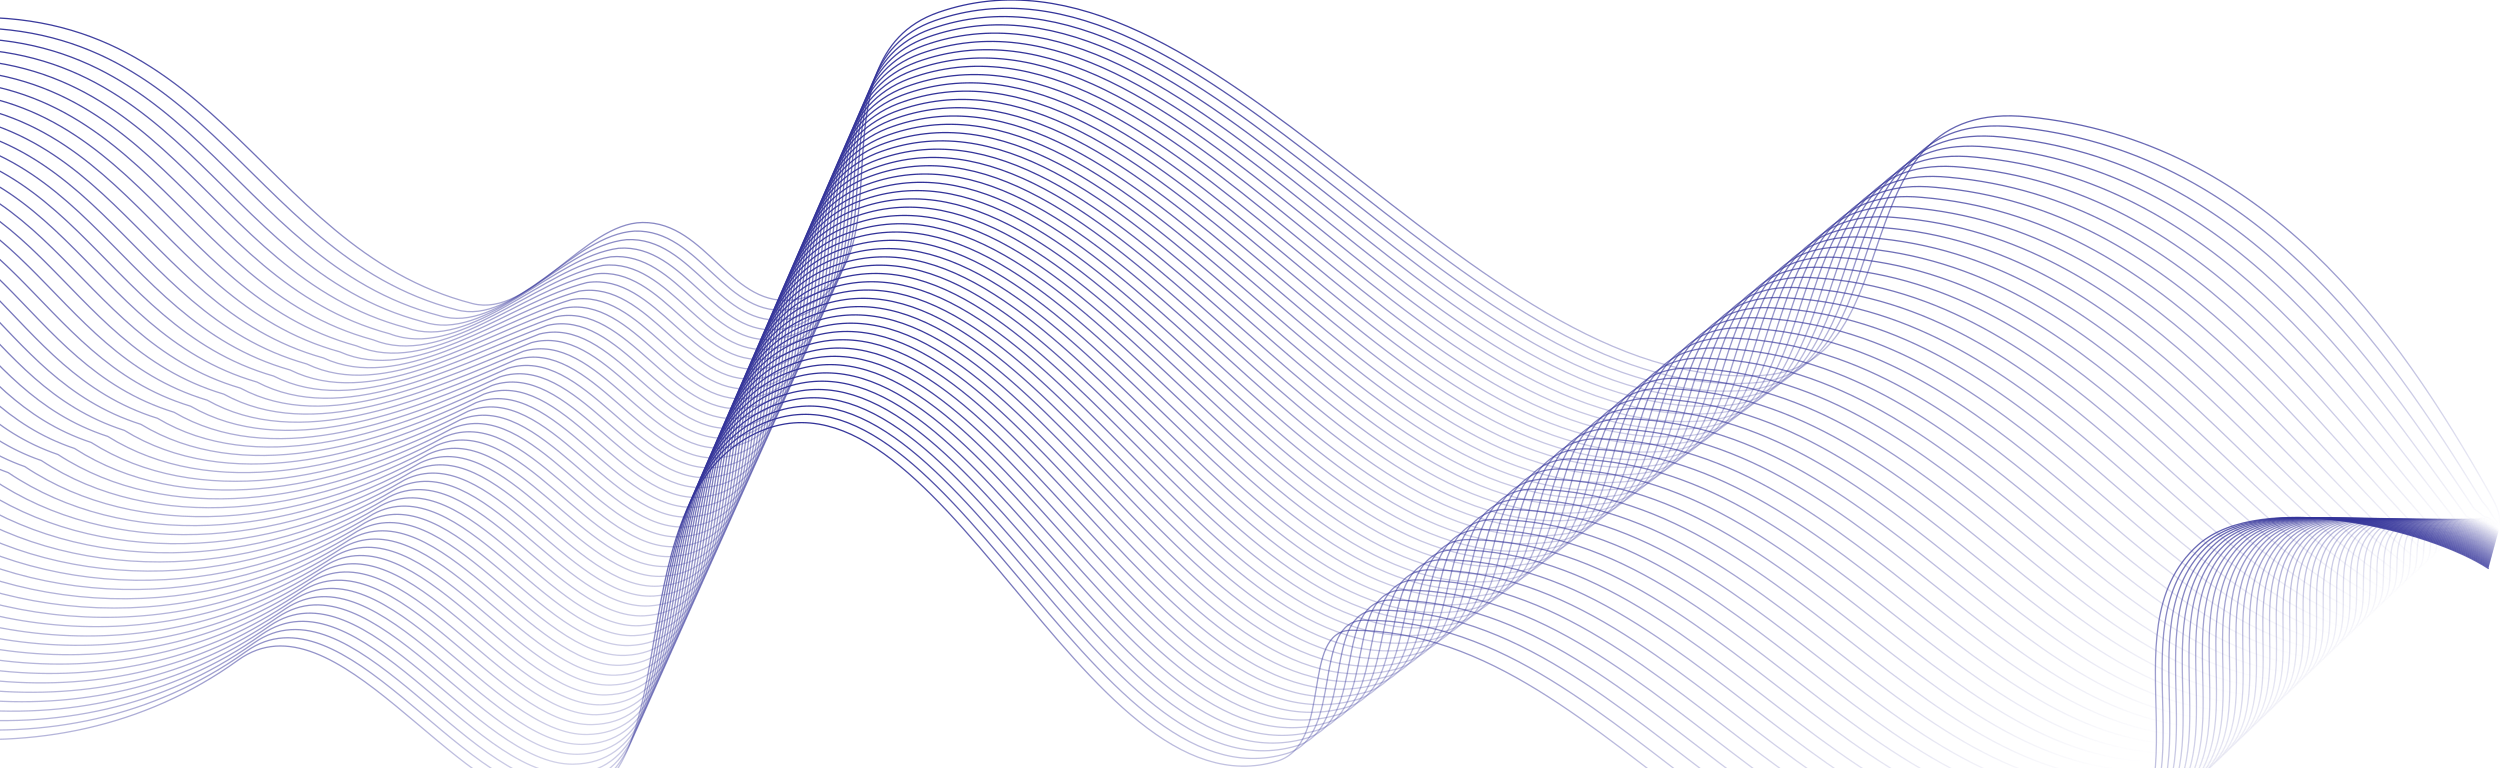 <svg width="1920" height="590" viewBox="0 0 1920 590" fill="none" xmlns="http://www.w3.org/2000/svg">
<path d="M1920 403.718C1918.45 398.81 1922.69 397.593 1912.27 379.178C1840.29 252.007 1739.42 108.207 1557.92 89.772C1408.77 74.623 1472.45 281.072 1353.19 288.321C1126.48 302.1 928.81 -62.705 720.801 9.461C617.823 45.187 703.352 213.841 611.828 229.912C561.567 238.738 543.262 170.272 493.38 170.895C448.801 171.452 406.635 244.367 362.961 233.157C193.479 189.657 166.802 -15.163 -62.83 16.762C-224.079 39.179 -218.06 236.706 -322.046 316.105" stroke="url(#paint0_linear)" stroke-linecap="round" stroke-linejoin="round"/>
<path d="M1911.02 436.573C1865.85 406.816 1736.65 375.643 1688.34 418.32C1612.99 484.876 1705.81 623.545 1603.31 673.046C1359.22 790.915 1249.16 484.029 1037.99 484.029C998.319 484.029 1024.05 571.216 981.263 584.419C831.569 630.612 718.9 259.527 576.668 334.662C469.119 391.475 533.564 617.417 425.303 617.274C349.645 617.173 257.592 453.179 182.919 506.947C37.898 611.369 -158.839 570.417 -286.636 469.63C-319.552 443.671 -302.396 435.072 -313.069 415.683C-323.741 396.295 -334.614 381.287 -340 372.688" stroke="url(#paint1_linear)" stroke-linecap="round" stroke-linejoin="round"/>
<path d="M1919.83 404.362C1918.18 401.373 1916.31 399.26 1914.93 396.941C1913.03 395.089 1913.33 392.997 1906.21 384.94C1830.85 262.574 1729.81 115.577 1547.73 97.503C1400.72 82.65 1463.66 286.761 1345.9 294.127C1120.7 308.542 924.695 -56.387 717.976 15.837C614.909 51.977 700.024 221.754 608.172 237.507C557.413 246.158 537.662 175.82 487.293 177.485C440.745 180.078 395.549 250.76 350.225 237.794C183.42 194.638 157.603 -6.335 -67.736 24.584C-226.031 46.181 -220.344 239.541 -322.397 317.215" stroke="url(#paint2_linear)"/>
<path d="M1919.65 405.006C1917.14 401.481 1912.72 398.788 1910.4 397.368C1907.03 396.885 1909.18 397.607 1900.15 390.702C1821.42 273.14 1720.2 122.945 1537.53 105.233C1392.67 90.678 1454.87 292.45 1338.61 299.932C1114.92 314.983 920.58 -50.069 715.15 22.213C611.993 58.767 696.695 229.667 604.515 245.103C553.258 253.578 532.061 181.367 481.206 184.074C432.689 188.703 384.462 257.153 337.489 242.43C173.362 199.618 148.404 2.493 -72.642 32.406C-227.985 53.184 -222.629 242.376 -322.748 318.324" stroke="url(#paint3_linear)"/>
<path d="M1919.47 405.65C1916.09 401.59 1909.12 398.316 1905.87 397.796C1901.02 398.681 1905.03 402.218 1894.09 396.464C1811.99 283.707 1710.58 130.314 1527.34 112.964C1384.62 98.705 1446.08 298.139 1331.31 305.738C1109.13 321.424 916.461 -43.75 712.321 28.59C609.075 65.557 693.363 237.581 600.855 252.698C549.1 260.999 526.457 186.914 475.116 190.663C424.629 197.329 373.371 263.546 324.749 247.067C163.299 204.599 139.201 11.322 -77.551 40.228C-229.942 60.186 -224.917 245.211 -323.103 319.433" stroke="url(#paint4_linear)"/>
<path d="M1919.29 406.294C1915.04 401.699 1905.53 397.843 1901.34 398.223C1895.02 400.476 1900.88 406.829 1888.04 402.226C1802.55 294.274 1700.97 137.683 1517.14 120.694C1376.58 106.733 1437.28 303.828 1324.02 311.544C1103.35 327.865 912.345 -37.432 709.496 34.966C606.159 72.347 690.034 245.494 597.198 260.293C544.944 268.419 520.856 192.461 469.029 197.252C416.573 205.955 362.284 269.939 312.012 251.704C153.24 209.579 130.001 20.149 -82.458 48.049C-231.896 67.188 -227.202 248.046 -323.455 320.543" stroke="url(#paint5_linear)"/>
<path d="M1919.12 406.938C1914 401.807 1901.94 397.37 1896.81 398.65C1889.03 402.271 1896.73 411.44 1881.98 407.988C1793.12 304.84 1691.36 145.052 1506.95 128.424C1368.53 114.76 1428.5 309.517 1316.73 317.349C1097.57 334.306 908.233 -31.114 706.672 41.342C603.246 79.136 686.708 253.406 593.544 267.888C540.792 275.839 515.258 198.008 462.945 203.841C408.519 214.58 351.199 276.331 299.278 256.34C143.184 214.56 120.804 28.977 -87.361 55.871C-233.847 74.19 -229.485 250.88 -323.804 321.652" stroke="url(#paint6_linear)"/>
<path d="M1918.95 407.582C1912.95 401.916 1898.34 396.898 1892.27 399.078C1883.02 404.067 1892.58 416.05 1875.92 413.75C1783.69 315.407 1681.74 152.421 1496.75 136.155C1360.48 122.787 1419.7 315.205 1309.44 323.155C1091.79 340.748 904.116 -24.797 703.846 47.719C600.33 85.926 683.378 261.319 589.885 275.483C536.636 283.259 509.655 203.555 456.856 210.43C400.461 223.206 340.11 282.724 286.54 260.976C133.124 219.54 111.604 37.805 -92.269 63.693C-235.802 81.192 -231.771 253.715 -324.157 322.761" stroke="url(#paint7_linear)"/>
<path d="M1918.77 408.227C1911.9 402.025 1894.75 396.426 1887.74 399.506C1877.02 405.863 1888.43 420.662 1869.86 419.512C1774.26 325.974 1672.13 159.79 1486.56 143.885C1352.43 130.815 1410.91 320.895 1302.14 328.961C1086 347.189 900 -18.478 701.019 54.095C597.414 92.716 680.048 269.233 586.227 283.079C532.48 290.679 504.054 209.102 450.768 217.019C392.403 231.832 329.022 289.118 273.802 265.613C123.064 224.521 102.403 46.633 -97.176 71.515C-237.757 88.194 -234.057 256.55 -324.509 323.871" stroke="url(#paint8_linear)"/>
<path d="M1918.59 408.871C1910.85 402.134 1891.16 395.953 1883.21 399.933C1871.02 407.659 1884.28 425.273 1863.8 425.274C1764.82 336.541 1662.52 167.159 1476.36 151.616C1344.38 138.843 1402.12 326.584 1294.85 334.767C1080.22 353.631 895.883 -12.16 698.192 60.472C594.497 99.506 676.718 277.146 582.569 290.674C528.324 298.1 498.451 214.649 444.68 223.609C384.346 240.458 317.934 295.511 261.064 270.25C113.003 229.502 93.203 55.462 -102.083 79.337C-239.712 95.197 -236.343 259.385 -324.862 324.98" stroke="url(#paint9_linear)"/>
<path d="M1918.42 409.515C1909.81 402.243 1887.56 395.48 1878.68 400.36C1865.02 409.454 1880.13 429.883 1857.75 431.036C1755.39 347.107 1652.9 174.528 1466.17 159.346C1336.34 146.87 1393.32 332.273 1287.56 340.572C1074.44 360.072 891.767 -5.842 695.366 66.848C591.582 106.296 673.389 285.059 578.912 298.269C524.169 305.52 492.85 220.196 438.593 230.197C376.289 249.083 306.846 301.904 248.327 274.886C102.944 234.482 84.003 64.289 -106.99 87.159C-241.666 102.199 -238.628 262.219 -325.214 326.089" stroke="url(#paint10_linear)"/>
<path d="M1918.24 410.159C1908.76 402.352 1883.97 395.008 1874.14 400.788C1859.02 411.25 1875.98 434.495 1851.69 436.798C1745.96 357.674 1643.29 181.897 1455.97 167.077C1328.29 154.898 1384.53 337.962 1280.26 346.378C1068.65 366.513 887.651 0.477 692.539 73.225C588.665 113.086 670.06 292.973 575.254 305.865C520.013 312.94 487.248 225.743 432.505 236.787C368.232 257.709 295.758 308.297 235.589 279.524C92.884 239.463 74.802 73.118 -111.897 94.981C-243.62 109.201 -240.914 265.055 -325.566 327.199" stroke="url(#paint11_linear)"/>
<path d="M1918.06 410.803C1907.72 402.46 1880.38 394.536 1869.61 401.216C1853.02 413.046 1871.83 439.105 1845.63 442.56C1736.53 368.241 1633.68 189.266 1445.78 174.807C1320.24 162.925 1375.74 343.651 1272.97 352.184C1062.87 372.955 883.536 6.795 689.714 79.601C585.75 119.876 666.731 300.886 571.598 313.46C515.859 320.36 481.648 231.29 426.418 243.376C360.175 266.335 284.671 314.69 222.853 284.16C82.825 244.443 65.603 81.946 -116.803 102.803C-245.574 116.203 -243.199 267.889 -325.918 328.308" stroke="url(#paint12_linear)"/>
<path d="M1917.89 411.447C1906.67 402.569 1876.78 394.063 1865.08 401.643C1847.02 414.841 1867.68 443.716 1839.57 448.322C1727.09 378.807 1624.06 196.635 1435.59 182.538C1312.19 170.953 1366.95 349.34 1265.68 357.99C1057.09 379.396 879.419 13.113 686.888 85.978C582.834 126.666 663.402 308.799 567.94 321.055C511.703 327.78 476.046 236.837 420.33 249.965C352.118 274.961 273.583 321.083 210.115 288.797C72.766 249.424 56.403 90.774 -121.71 110.625C-247.528 123.205 -245.484 270.724 -326.27 329.418" stroke="url(#paint13_linear)"/>
<path d="M1917.71 412.092C1905.62 402.678 1873.19 393.591 1860.55 402.071C1841.02 416.637 1863.53 448.327 1833.52 454.085C1717.66 389.374 1614.45 204.004 1425.39 190.268C1304.15 178.98 1358.16 355.029 1258.39 363.796C1051.31 385.837 875.305 19.431 684.062 92.354C579.92 133.456 660.074 316.712 564.284 328.65C507.549 335.201 470.446 242.385 414.244 256.554C344.062 283.587 262.496 327.476 197.379 293.433C62.708 254.405 47.204 99.602 -126.615 118.447C-249.481 130.208 -247.768 273.559 -326.621 330.527" stroke="url(#paint14_linear)"/>
<path d="M1917.54 412.736C1904.58 402.787 1869.6 393.119 1856.02 402.498C1835.02 418.433 1859.38 452.938 1827.46 459.847C1708.23 399.941 1604.84 211.373 1415.2 197.999C1296.1 187.008 1349.36 360.718 1251.09 369.602C1045.52 392.279 871.188 25.75 681.236 98.731C577.003 140.246 656.744 324.626 560.626 336.246C503.393 342.621 464.844 247.932 408.156 263.144C336.005 292.213 251.408 333.87 184.641 298.07C52.647 259.385 38.003 108.43 -131.523 126.269C-251.436 137.21 -250.054 276.394 -326.974 331.637" stroke="url(#paint15_linear)"/>
<path d="M1917.36 413.38C1903.53 402.895 1866 392.646 1851.49 402.926C1829.02 420.228 1855.23 457.549 1821.4 465.608C1698.79 410.508 1595.23 218.742 1405 205.729C1288.05 195.035 1340.57 366.407 1243.8 375.407C1039.74 398.72 867.071 32.068 678.409 105.107C574.087 147.035 653.414 332.538 556.968 343.841C499.237 350.041 459.242 253.479 402.068 269.733C327.947 300.838 240.319 340.262 171.903 302.707C42.587 264.366 28.803 117.258 -136.43 134.09C-253.391 144.212 -252.341 279.229 -327.327 332.746" stroke="url(#paint16_linear)"/>
<path d="M1917.18 414.024C1902.48 403.005 1862.41 392.174 1846.95 403.353C1823.02 422.024 1851.08 462.16 1815.34 471.371C1689.36 421.075 1585.61 226.111 1394.81 213.46C1280 203.063 1331.78 372.096 1236.51 381.213C1033.96 405.162 862.956 38.386 675.583 111.484C571.171 153.826 650.085 340.452 553.31 351.436C495.082 357.462 453.64 259.026 395.98 276.322C319.89 309.464 229.232 346.656 159.166 307.344C32.528 269.347 19.603 126.086 -141.337 141.913C-255.345 151.214 -254.626 282.064 -327.679 333.856" stroke="url(#paint17_linear)"/>
<path d="M1917.01 414.668C1901.43 403.114 1858.82 391.702 1842.42 403.781C1817.02 423.82 1846.93 466.771 1809.28 477.133C1679.93 431.642 1576 233.48 1384.61 221.19C1271.95 211.091 1322.99 377.785 1229.22 387.019C1028.18 411.603 858.839 44.705 672.756 117.86C568.254 160.616 646.755 348.365 549.652 359.032C490.925 364.882 448.038 264.574 389.892 282.911C311.832 318.09 218.143 353.049 146.428 311.98C22.468 274.327 10.402 134.914 -146.244 149.735C-257.3 158.217 -256.912 284.899 -328.031 334.965" stroke="url(#paint18_linear)"/>
<path d="M1916.83 415.313C1900.39 403.222 1855.23 391.229 1837.89 404.209C1811.02 425.616 1842.78 471.382 1803.22 482.895C1670.5 442.208 1566.39 240.849 1374.42 228.921C1263.9 219.118 1314.2 383.474 1221.92 392.825C1022.39 418.044 854.725 51.023 669.931 124.236C565.34 167.405 643.427 356.279 545.996 366.627C486.772 372.302 442.438 270.121 383.806 289.5C303.777 326.716 207.057 359.442 133.693 316.617C12.41 279.308 1.204 143.742 -151.149 157.557C-259.253 165.219 -259.196 287.734 -328.382 336.075" stroke="url(#paint19_linear)"/>
<path d="M1916.66 415.957C1899.34 403.331 1851.63 390.757 1833.36 404.636C1805.01 427.412 1838.62 475.993 1797.17 488.657C1661.06 452.775 1556.77 248.219 1364.22 236.651C1255.86 227.146 1305.4 389.164 1214.63 398.631C1016.61 424.486 850.608 57.341 667.104 130.613C562.423 174.196 640.097 364.192 542.338 374.222C482.615 379.723 436.836 275.668 377.718 296.09C295.719 335.342 195.969 365.835 120.954 321.254C2.349 284.289 -7.997 152.571 -156.057 165.379C-261.208 172.221 -261.482 290.569 -328.735 337.184" stroke="url(#paint20_linear)"/>
<path d="M1916.48 416.601C1898.3 403.44 1848.04 390.285 1828.83 405.064C1799.02 429.207 1834.48 480.604 1791.11 494.42C1651.63 463.342 1547.16 255.588 1354.03 244.382C1247.81 235.173 1296.61 394.853 1207.34 404.437C1010.83 430.927 846.493 63.66 664.279 136.99C559.509 180.986 636.769 372.105 538.682 381.818C478.461 387.143 431.236 281.215 371.631 302.679C287.663 343.968 184.882 372.229 108.218 325.891C-7.709 289.269 -17.196 161.399 -160.962 173.201C-263.161 179.224 -263.767 293.404 -329.086 338.294" stroke="url(#paint21_linear)"/>
<path d="M1916.3 417.245C1897.25 403.549 1844.44 389.812 1824.29 405.491C1793.01 431.003 1830.32 485.215 1785.05 500.181C1642.2 473.909 1537.55 262.956 1343.83 252.112C1239.76 243.201 1287.82 400.542 1200.04 410.242C1005.05 437.368 842.376 69.978 661.451 143.366C556.591 187.775 633.439 380.018 535.023 389.413C474.304 394.563 425.633 286.762 365.542 309.268C279.605 352.593 173.792 378.621 95.48 330.527C-17.77 294.25 -26.398 170.227 -165.87 181.022C-265.117 186.226 -266.053 296.238 -329.44 339.403" stroke="url(#paint22_linear)"/>
<path d="M1916.13 417.89C1896.2 403.658 1840.85 389.34 1819.76 405.919C1787.01 432.799 1826.17 489.826 1778.99 505.944C1632.77 484.476 1527.93 270.326 1333.64 259.843C1231.71 251.229 1279.03 406.231 1192.75 416.048C999.263 443.81 838.26 76.296 658.625 149.743C553.676 194.565 630.11 387.932 531.366 397.008C470.149 401.984 420.031 292.31 359.455 315.858C271.548 361.219 162.705 385.015 82.742 335.164C-27.829 299.231 -35.598 179.055 -170.777 188.845C-267.071 193.228 -268.339 299.074 -329.792 340.513" stroke="url(#paint23_linear)"/>
<path d="M1915.95 418.533C1895.16 403.766 1837.26 388.867 1815.23 406.346C1781.01 434.594 1822.02 494.436 1772.93 511.705C1623.33 495.042 1518.32 277.694 1323.44 267.573C1223.66 259.256 1270.23 411.919 1185.46 421.854C993.481 450.251 834.144 82.614 655.8 156.119C550.761 201.355 626.781 395.844 527.709 404.603C465.994 409.403 414.431 297.856 353.368 322.446C263.492 369.845 151.618 391.407 70.006 339.8C-37.888 304.211 -44.797 187.883 -175.683 196.666C-269.024 200.23 -270.623 301.908 -330.143 341.622" stroke="url(#paint24_linear)"/>
<path d="M1915.78 419.178C1894.11 403.875 1833.67 388.395 1810.7 406.774C1775.01 436.39 1817.87 499.048 1766.87 517.468C1613.9 505.609 1508.71 285.064 1313.25 275.304C1215.62 267.284 1261.44 417.609 1178.17 427.66C987.698 456.693 830.029 88.932 652.974 162.495C547.845 208.145 623.452 403.758 524.052 412.199C461.839 416.824 408.829 303.404 347.281 329.036C255.435 378.471 140.53 397.801 57.269 344.437C-47.947 309.192 -53.997 196.711 -180.589 204.488C-270.979 207.233 -272.909 304.743 -330.495 342.731" stroke="url(#paint25_linear)"/>
<path d="M1915.6 419.822C1893.06 403.984 1830.07 387.922 1806.17 407.201C1769.01 438.186 1813.72 503.658 1760.82 523.229C1604.47 516.176 1499.1 292.432 1303.06 283.034C1207.57 275.311 1252.65 423.298 1170.88 433.465C981.917 463.134 825.914 95.25 650.149 168.872C544.93 214.935 620.124 411.671 520.395 419.794C457.685 424.244 403.229 308.95 341.194 335.625C247.379 387.096 129.443 404.194 44.532 349.074C-58.006 314.172 -63.196 205.539 -185.495 212.31C-272.932 214.234 -275.193 307.578 -330.846 343.84" stroke="url(#paint26_linear)"/>
<path d="M1915.42 420.466C1892.02 404.093 1826.48 387.45 1801.64 407.629C1763.01 439.982 1809.57 508.27 1754.76 528.992C1595.04 526.743 1489.48 299.802 1292.86 290.765C1199.52 283.339 1243.86 428.987 1163.58 439.272C976.134 469.575 821.797 101.569 647.322 175.248C542.014 221.725 616.794 419.585 516.737 427.389C453.529 431.665 397.627 314.498 335.106 342.214C239.321 395.722 118.355 410.587 31.794 353.711C-68.066 319.153 -72.397 214.367 -190.403 220.132C-274.887 221.237 -277.479 310.413 -331.199 344.95" stroke="url(#paint27_linear)"/>
<path d="M1915.25 421.11C1890.97 404.202 1822.89 386.978 1797.1 408.056C1757.01 441.777 1805.42 512.88 1748.7 534.754C1585.6 537.309 1479.87 307.171 1282.67 298.495C1191.47 291.366 1235.06 434.676 1156.29 445.077C970.35 476.016 817.681 107.887 644.495 181.625C539.097 228.515 613.464 427.498 513.079 434.984C449.373 439.085 392.025 320.045 329.018 348.803C231.264 404.348 107.266 416.98 19.056 358.347C-78.126 324.133 -81.597 223.195 -195.31 227.954C-276.842 228.239 -279.765 313.248 -331.552 346.059" stroke="url(#paint28_linear)"/>
<path d="M1915.07 421.754C1889.92 404.311 1819.29 386.505 1792.57 408.484C1751.01 443.573 1801.27 517.491 1742.64 540.516C1576.17 547.876 1470.26 314.54 1272.47 306.226C1183.42 299.394 1226.27 440.365 1149 450.883C964.569 482.458 813.566 114.205 641.67 188.001C536.183 235.305 610.136 435.411 509.423 442.58C445.219 446.505 386.425 325.592 322.932 355.393C223.208 412.974 96.18 423.373 6.321 362.984C-88.184 329.114 -90.796 232.024 -200.215 235.776C-278.795 235.241 -282.05 316.083 -331.902 347.169" stroke="url(#paint29_linear)"/>
<path d="M1914.9 422.399C1888.88 404.42 1815.7 386.033 1788.04 408.912C1745.01 445.369 1797.12 522.102 1736.59 546.278C1566.74 558.443 1460.65 321.909 1262.28 313.956C1175.38 307.421 1217.48 446.054 1141.7 456.689C958.787 488.899 809.451 120.524 638.844 194.378C533.267 242.095 606.807 443.324 505.766 450.175C441.064 453.925 380.824 331.139 316.845 361.982C215.152 421.6 85.093 429.766 -6.416 367.621C-98.243 334.095 -99.995 240.852 -205.121 243.598C-280.748 242.244 -284.334 318.918 -332.254 348.278" stroke="url(#paint30_linear)"/>
<path d="M1914.72 423.043C1887.83 404.529 1812.11 385.561 1783.51 409.339C1739.01 447.165 1792.97 526.713 1730.53 552.04C1557.3 569.01 1451.03 329.278 1252.08 321.687C1167.33 315.449 1208.69 451.743 1134.41 462.495C953.002 495.341 805.333 126.842 636.016 200.754C530.35 248.885 603.476 451.238 502.107 457.771C436.907 461.346 375.221 336.687 310.756 368.571C207.093 430.226 74.003 436.16 -19.155 372.258C-108.305 339.076 -109.197 249.68 -210.03 251.42C-282.704 249.246 -286.621 321.753 -332.608 349.388" stroke="url(#paint31_linear)"/>
<path d="M1914.54 423.687C1886.78 404.637 1808.51 385.088 1778.98 409.766C1733.01 448.96 1788.82 531.324 1724.47 557.802C1547.87 579.576 1441.42 336.646 1241.89 329.417C1159.28 323.476 1199.9 457.432 1127.12 468.3C947.22 501.782 801.217 133.16 633.19 207.13C527.434 255.674 600.147 459.15 498.45 465.365C432.752 468.765 369.62 342.233 304.668 375.16C199.036 438.851 62.916 442.552 -31.892 376.894C-118.364 344.056 -118.397 258.507 -214.936 259.242C-284.658 256.248 -288.907 324.587 -332.959 350.497" stroke="url(#paint32_linear)"/>
<path d="M1914.37 424.331C1885.74 404.746 1804.92 384.616 1774.44 410.194C1727.01 450.756 1784.67 535.935 1718.41 563.564C1538.44 590.144 1431.8 344.016 1231.69 337.148C1151.23 331.504 1191.1 463.121 1119.82 474.106C941.438 508.224 797.101 139.478 630.364 213.507C524.518 262.464 596.818 467.064 494.792 472.961C428.596 476.186 364.018 347.781 298.581 381.75C190.979 447.477 51.828 448.946 -44.63 381.531C-128.423 349.037 -127.597 267.336 -219.843 267.064C-286.613 263.25 -291.192 327.422 -333.312 351.607" stroke="url(#paint33_linear)"/>
<path d="M1914.19 424.975C1884.69 404.855 1801.33 384.143 1769.91 410.622C1721.01 452.551 1780.52 540.546 1712.35 569.326C1529.01 600.71 1422.19 351.385 1221.5 344.878C1143.18 339.531 1182.31 468.81 1112.53 479.912C935.655 514.665 792.986 145.797 627.538 219.884C521.603 269.254 593.489 474.977 491.135 480.556C424.441 483.606 358.417 353.328 292.494 388.339C182.922 456.103 40.74 455.339 -57.366 386.168C-138.483 354.017 -136.797 276.164 -224.749 274.886C-288.567 270.253 -293.477 330.257 -333.664 352.716" stroke="url(#paint34_linear)"/>
<path d="M1914.01 425.62C1883.64 404.964 1797.73 383.671 1765.38 411.05C1715 454.347 1776.37 545.157 1706.29 575.089C1519.57 611.277 1412.58 358.754 1211.3 352.609C1135.14 347.559 1173.52 474.5 1105.24 485.718C929.872 521.106 788.869 152.115 624.712 226.26C518.687 276.044 590.16 482.891 487.478 488.152C420.285 491.027 352.815 358.875 286.406 394.928C174.865 464.729 29.652 461.732 -70.104 390.804C-148.542 358.998 -145.997 284.992 -229.656 282.708C-290.521 277.255 -295.763 333.092 -334.016 353.826" stroke="url(#paint35_linear)"/>
<path d="M1913.84 426.264C1882.6 405.073 1794.14 383.199 1760.85 411.477C1709 456.143 1772.22 549.768 1700.24 580.851C1510.14 621.844 1402.97 366.123 1201.11 360.34C1127.09 355.587 1164.73 480.189 1097.95 491.524C924.09 527.548 784.754 158.433 621.886 232.637C515.771 282.835 586.831 490.804 483.82 495.747C416.13 498.447 347.214 364.423 280.319 401.518C166.808 473.355 18.565 468.126 -82.841 395.441C-158.601 363.979 -155.197 293.821 -234.563 290.53C-292.475 284.258 -298.048 335.927 -334.368 354.936" stroke="url(#paint36_linear)"/>
<path d="M1913.66 426.908C1881.55 405.182 1790.55 382.727 1756.32 411.905C1703 457.939 1768.07 554.379 1694.18 586.613C1500.71 632.411 1393.35 373.492 1190.91 368.07C1119.04 363.614 1155.93 485.878 1090.65 497.33C918.308 533.989 780.638 164.752 619.06 239.013C512.856 289.624 583.502 498.717 480.163 503.343C411.975 505.868 341.613 369.97 274.231 408.107C158.751 481.981 7.477 474.519 -95.578 400.078C-168.661 368.96 -164.396 302.649 -239.469 298.352C-294.429 291.26 -300.333 338.762 -334.72 356.045" stroke="url(#paint37_linear)"/>
<path d="M1913.49 427.552C1880.51 405.291 1786.96 382.254 1751.79 412.332C1697 459.735 1763.92 558.99 1688.12 592.375C1491.28 642.978 1383.74 380.861 1180.72 375.801C1110.99 371.642 1147.14 491.567 1083.36 503.136C912.526 540.431 776.523 171.07 616.235 245.39C509.941 296.414 580.174 506.63 476.507 510.938C407.821 513.288 336.013 375.517 268.145 414.696C150.696 490.606 -3.609 480.912 -108.314 404.715C-178.719 373.94 -173.595 311.477 -244.375 306.174C-296.382 298.262 -302.618 341.597 -335.071 357.154" stroke="url(#paint38_linear)"/>
<path d="M1913.31 428.197C1879.46 405.4 1783.36 381.782 1747.25 412.76C1691 461.531 1759.77 563.601 1682.06 598.138C1481.84 653.545 1374.13 388.231 1170.52 383.532C1102.94 379.67 1138.35 497.256 1076.07 508.942C906.743 546.873 772.407 177.389 613.408 251.767C507.024 303.205 576.844 514.544 472.849 518.534C403.665 520.709 330.41 381.064 262.057 421.286C142.638 499.233 -14.698 487.305 -121.052 409.352C-188.779 378.921 -182.796 320.305 -249.282 313.997C-298.337 305.265 -304.904 344.432 -335.423 358.264" stroke="url(#paint39_linear)"/>
<path d="M1913.13 428.841C1878.41 405.509 1779.77 381.31 1742.72 413.188C1685 463.327 1755.62 568.212 1676 603.9C1472.41 664.112 1364.51 395.6 1160.33 391.262C1094.9 387.698 1129.56 502.946 1068.78 514.748C900.96 553.314 768.29 183.707 610.581 258.143C504.108 309.995 573.514 522.457 469.191 526.129C399.509 528.129 324.808 386.612 255.969 427.875C134.58 507.859 -25.786 493.698 -133.79 413.988C-198.839 383.902 -191.997 329.133 -254.189 321.819C-300.292 312.267 -307.19 347.267 -335.776 359.374" stroke="url(#paint40_linear)"/>
<path d="M1912.96 429.486C1877.36 405.618 1776.18 380.838 1738.19 413.616C1679 465.123 1751.47 572.824 1669.94 609.662C1462.98 674.679 1354.9 402.969 1150.13 398.993C1086.85 395.726 1120.76 508.635 1061.48 520.554C895.177 559.756 764.174 190.026 607.754 264.52C501.192 316.785 570.184 530.371 465.533 533.725C395.353 535.55 319.207 392.159 249.881 434.465C126.523 516.485 -36.874 500.092 -146.527 418.626C-208.899 388.883 -201.197 337.962 -259.096 329.641C-302.246 319.27 -309.475 350.103 -336.128 360.484" stroke="url(#paint41_linear)"/>
<path d="M1912.78 430.129C1876.32 405.726 1772.58 380.365 1733.66 414.043C1673 466.918 1747.32 577.434 1663.89 615.424C1453.54 685.245 1345.29 410.338 1139.94 406.723C1078.8 403.753 1111.97 514.324 1054.19 526.359C889.394 566.197 760.058 196.343 604.928 270.896C498.276 323.574 566.855 538.284 461.875 541.319C391.198 542.969 313.605 397.706 243.793 441.053C118.466 525.11 -47.962 506.485 -159.265 423.262C-218.959 393.863 -210.397 346.789 -264.003 337.462C-304.201 326.271 -311.761 352.937 -336.481 361.593" stroke="url(#paint42_linear)"/>
<path d="M1912.61 430.774C1875.27 405.835 1768.99 379.893 1729.13 414.471C1667 468.714 1743.17 582.045 1657.83 621.186C1444.11 695.812 1335.67 417.707 1129.75 414.454C1070.75 411.78 1103.18 520.013 1046.9 532.166C883.612 572.638 755.942 202.662 602.102 277.273C495.361 330.365 563.526 546.197 458.219 548.915C387.043 550.39 308.004 403.253 237.706 447.643C110.41 533.736 -59.05 512.878 -172.001 427.899C-229.018 398.844 -219.596 355.618 -268.909 345.285C-306.154 333.274 -314.046 355.772 -336.832 362.702" stroke="url(#paint43_linear)"/>
<path d="M1912.43 431.419C1874.22 405.945 1765.4 379.421 1724.59 414.899C1661 470.51 1739.02 586.657 1651.77 626.949C1434.68 706.38 1326.06 425.077 1119.55 422.185C1062.7 419.808 1094.39 525.702 1039.6 537.972C877.83 579.08 751.826 208.981 599.277 283.65C492.445 337.155 560.198 554.111 454.561 556.511C382.888 557.811 302.403 408.801 231.619 454.232C102.353 542.362 -70.137 519.272 -184.738 432.536C-239.077 403.825 -228.796 364.446 -273.816 353.107C-308.108 340.277 -316.331 358.608 -337.184 363.812" stroke="url(#paint44_linear)"/>
<path d="M1912.25 432.062C1873.18 406.053 1761.8 378.948 1720.06 415.326C1655 472.306 1734.87 591.267 1645.71 632.71C1425.25 716.946 1316.45 432.445 1109.36 429.915C1054.66 427.836 1085.6 531.391 1032.31 543.777C872.047 585.521 747.711 215.299 596.45 290.026C489.529 343.945 556.869 562.024 450.904 564.106C378.733 565.231 296.802 414.348 225.532 460.821C94.296 550.988 -81.225 525.664 -197.476 437.172C-249.136 408.806 -237.996 373.274 -278.722 360.929C-310.063 347.279 -318.617 361.442 -337.536 364.921" stroke="url(#paint45_linear)"/>
<path d="M1912.08 432.707C1872.13 406.162 1758.21 378.476 1715.53 415.754C1649 474.102 1730.72 595.879 1639.65 638.473C1415.81 727.513 1306.84 439.815 1099.16 437.646C1046.61 435.864 1076.8 537.081 1025.02 549.584C866.265 591.963 743.595 221.617 593.625 296.403C486.614 350.735 553.54 569.937 447.247 571.701C374.578 572.651 291.201 419.895 219.444 467.411C86.24 559.614 -92.312 532.058 -210.212 441.809C-259.195 413.786 -247.196 382.103 -283.629 368.751C-312.016 354.281 -320.901 364.277 -337.888 366.031" stroke="url(#paint46_linear)"/>
<path d="M1911.9 433.351C1871.09 406.271 1754.62 378.004 1711 416.182C1643 475.897 1726.57 600.49 1633.6 644.235C1406.38 738.08 1297.22 447.184 1088.97 445.377C1038.56 443.891 1068.01 542.77 1017.73 555.39C860.483 598.404 739.48 227.936 590.799 302.779C483.698 357.525 550.211 577.851 443.59 579.297C370.423 580.072 285.599 425.443 213.357 474C78.183 568.24 -103.4 538.451 -222.949 446.446C-269.255 418.767 -256.395 390.931 -288.535 376.573C-313.97 361.284 -323.186 367.113 -338.239 367.141" stroke="url(#paint47_linear)"/>
<path d="M1911.73 433.996C1870.04 406.381 1751.03 377.532 1706.47 416.61C1637 477.693 1722.42 605.101 1627.54 649.997C1396.95 748.647 1287.61 454.553 1078.77 453.107C1030.51 451.919 1059.22 548.459 1010.43 561.196C854.7 604.846 735.364 234.254 587.973 309.156C480.783 364.315 546.882 585.764 439.933 586.892C366.267 587.492 279.998 430.99 207.27 480.59C70.126 576.866 -114.487 544.845 -235.687 451.083C-279.314 423.748 -265.595 399.759 -293.441 384.395C-315.924 368.286 -325.472 369.948 -338.591 368.25" stroke="url(#paint48_linear)"/>
<path d="M1911.55 434.64C1868.99 406.489 1747.43 377.06 1701.93 417.037C1631 479.489 1718.27 609.712 1621.48 655.759C1387.51 759.214 1278 461.922 1068.58 460.838C1022.46 459.947 1050.43 554.148 1003.14 567.001C848.917 611.287 731.247 240.572 585.146 315.532C477.866 371.105 543.552 593.678 436.275 594.488C362.111 594.913 274.396 436.537 201.182 487.179C62.068 585.492 -125.576 551.238 -248.425 455.72C-289.374 428.729 -274.796 408.587 -298.349 392.217C-317.879 375.288 -327.758 372.783 -338.944 369.36" stroke="url(#paint49_linear)"/>
<path d="M1911.38 435.284C1867.95 406.598 1743.84 376.588 1697.4 417.465C1624.99 481.285 1714.12 614.323 1615.42 661.522C1378.08 769.781 1268.38 469.292 1058.38 468.569C1014.42 467.975 1041.64 559.838 995.849 572.808C843.135 617.729 727.132 246.891 582.32 321.909C474.951 377.895 540.223 601.591 432.618 602.083C357.956 602.333 268.795 442.085 195.094 493.768C54.012 594.118 -136.663 557.631 -261.162 460.357C-299.433 433.71 -283.996 417.416 -303.255 400.04C-319.833 382.291 -330.043 375.618 -339.296 370.47" stroke="url(#paint50_linear)"/>
<path d="M1911.2 435.928C1866.9 406.707 1740.25 376.115 1692.87 417.892C1618.99 483.08 1709.97 618.934 1609.36 667.283C1368.65 780.348 1258.77 476.66 1048.19 476.299C1006.37 476.002 1032.84 565.526 988.556 578.613C837.352 624.17 723.016 253.209 579.494 328.285C472.035 384.685 536.894 609.504 428.96 609.678C353.801 609.753 263.194 447.631 189.007 500.357C45.955 602.743 -147.751 564.024 -273.898 464.993C-309.493 438.69 -293.196 426.243 -308.162 407.861C-321.787 389.293 -332.328 378.452 -339.648 371.579" stroke="url(#paint51_linear)"/>
<defs>
<linearGradient id="paint0_linear" x1="798.977" y1="-0" x2="798.977" y2="403.718" gradientUnits="userSpaceOnUse">
<stop stop-color="#333399"/>
<stop offset="1" stop-color="#333399" stop-opacity="0"/>
</linearGradient>
<linearGradient id="paint1_linear" x1="785.511" y1="324.583" x2="785.511" y2="700" gradientUnits="userSpaceOnUse">
<stop stop-color="#333399"/>
<stop offset="1" stop-color="#333399" stop-opacity="0"/>
</linearGradient>
<linearGradient id="paint2_linear" x1="798.714" y1="6.364" x2="798.714" y2="404.362" gradientUnits="userSpaceOnUse">
<stop stop-color="#333399"/>
<stop offset="1" stop-color="#333399" stop-opacity="0"/>
</linearGradient>
<linearGradient id="paint3_linear" x1="798.451" y1="12.729" x2="798.451" y2="405.006" gradientUnits="userSpaceOnUse">
<stop stop-color="#333399"/>
<stop offset="1" stop-color="#333399" stop-opacity="0"/>
</linearGradient>
<linearGradient id="paint4_linear" x1="798.184" y1="19.093" x2="798.184" y2="405.65" gradientUnits="userSpaceOnUse">
<stop stop-color="#333399"/>
<stop offset="1" stop-color="#333399" stop-opacity="0"/>
</linearGradient>
<linearGradient id="paint5_linear" x1="797.92" y1="25.457" x2="797.92" y2="406.294" gradientUnits="userSpaceOnUse">
<stop stop-color="#333399"/>
<stop offset="1" stop-color="#333399" stop-opacity="0"/>
</linearGradient>
<linearGradient id="paint6_linear" x1="797.659" y1="31.821" x2="797.659" y2="408.751" gradientUnits="userSpaceOnUse">
<stop stop-color="#333399"/>
<stop offset="1" stop-color="#333399" stop-opacity="0"/>
</linearGradient>
<linearGradient id="paint7_linear" x1="797.394" y1="38.185" x2="797.394" y2="414.04" gradientUnits="userSpaceOnUse">
<stop stop-color="#333399"/>
<stop offset="1" stop-color="#333399" stop-opacity="0"/>
</linearGradient>
<linearGradient id="paint8_linear" x1="797.13" y1="44.55" x2="797.13" y2="419.576" gradientUnits="userSpaceOnUse">
<stop stop-color="#333399"/>
<stop offset="1" stop-color="#333399" stop-opacity="0"/>
</linearGradient>
<linearGradient id="paint9_linear" x1="796.865" y1="50.915" x2="796.865" y2="425.274" gradientUnits="userSpaceOnUse">
<stop stop-color="#333399"/>
<stop offset="1" stop-color="#333399" stop-opacity="0"/>
</linearGradient>
<linearGradient id="paint10_linear" x1="796.601" y1="57.279" x2="796.601" y2="431.036" gradientUnits="userSpaceOnUse">
<stop stop-color="#333399"/>
<stop offset="1" stop-color="#333399" stop-opacity="0"/>
</linearGradient>
<linearGradient id="paint11_linear" x1="796.336" y1="63.644" x2="796.336" y2="436.798" gradientUnits="userSpaceOnUse">
<stop stop-color="#333399"/>
<stop offset="1" stop-color="#333399" stop-opacity="0"/>
</linearGradient>
<linearGradient id="paint12_linear" x1="796.073" y1="70.008" x2="796.073" y2="442.56" gradientUnits="userSpaceOnUse">
<stop stop-color="#333399"/>
<stop offset="1" stop-color="#333399" stop-opacity="0"/>
</linearGradient>
<linearGradient id="paint13_linear" x1="795.809" y1="76.372" x2="795.809" y2="448.322" gradientUnits="userSpaceOnUse">
<stop stop-color="#333399"/>
<stop offset="1" stop-color="#333399" stop-opacity="0"/>
</linearGradient>
<linearGradient id="paint14_linear" x1="795.546" y1="82.737" x2="795.546" y2="454.085" gradientUnits="userSpaceOnUse">
<stop stop-color="#333399"/>
<stop offset="1" stop-color="#333399" stop-opacity="0"/>
</linearGradient>
<linearGradient id="paint15_linear" x1="795.281" y1="89.101" x2="795.281" y2="459.847" gradientUnits="userSpaceOnUse">
<stop stop-color="#333399"/>
<stop offset="1" stop-color="#333399" stop-opacity="0"/>
</linearGradient>
<linearGradient id="paint16_linear" x1="795.016" y1="95.465" x2="795.016" y2="465.608" gradientUnits="userSpaceOnUse">
<stop stop-color="#333399"/>
<stop offset="1" stop-color="#333399" stop-opacity="0"/>
</linearGradient>
<linearGradient id="paint17_linear" x1="794.752" y1="101.83" x2="794.752" y2="471.371" gradientUnits="userSpaceOnUse">
<stop stop-color="#333399"/>
<stop offset="1" stop-color="#333399" stop-opacity="0"/>
</linearGradient>
<linearGradient id="paint18_linear" x1="794.488" y1="108.194" x2="794.488" y2="477.133" gradientUnits="userSpaceOnUse">
<stop stop-color="#333399"/>
<stop offset="1" stop-color="#333399" stop-opacity="0"/>
</linearGradient>
<linearGradient id="paint19_linear" x1="794.225" y1="114.559" x2="794.225" y2="482.895" gradientUnits="userSpaceOnUse">
<stop stop-color="#333399"/>
<stop offset="1" stop-color="#333399" stop-opacity="0"/>
</linearGradient>
<linearGradient id="paint20_linear" x1="793.96" y1="120.923" x2="793.96" y2="488.657" gradientUnits="userSpaceOnUse">
<stop stop-color="#333399"/>
<stop offset="1" stop-color="#333399" stop-opacity="0"/>
</linearGradient>
<linearGradient id="paint21_linear" x1="793.697" y1="127.288" x2="793.697" y2="494.419" gradientUnits="userSpaceOnUse">
<stop stop-color="#333399"/>
<stop offset="1" stop-color="#333399" stop-opacity="0"/>
</linearGradient>
<linearGradient id="paint22_linear" x1="793.432" y1="133.652" x2="793.432" y2="500.181" gradientUnits="userSpaceOnUse">
<stop stop-color="#333399"/>
<stop offset="1" stop-color="#333399" stop-opacity="0"/>
</linearGradient>
<linearGradient id="paint23_linear" x1="793.168" y1="140.016" x2="793.168" y2="505.944" gradientUnits="userSpaceOnUse">
<stop stop-color="#333399"/>
<stop offset="1" stop-color="#333399" stop-opacity="0"/>
</linearGradient>
<linearGradient id="paint24_linear" x1="792.904" y1="146.38" x2="792.904" y2="511.705" gradientUnits="userSpaceOnUse">
<stop stop-color="#333399"/>
<stop offset="1" stop-color="#333399" stop-opacity="0"/>
</linearGradient>
<linearGradient id="paint25_linear" x1="792.64" y1="152.745" x2="792.64" y2="517.468" gradientUnits="userSpaceOnUse">
<stop stop-color="#333399"/>
<stop offset="1" stop-color="#333399" stop-opacity="0"/>
</linearGradient>
<linearGradient id="paint26_linear" x1="792.377" y1="159.109" x2="792.377" y2="523.229" gradientUnits="userSpaceOnUse">
<stop stop-color="#333399"/>
<stop offset="1" stop-color="#333399" stop-opacity="0"/>
</linearGradient>
<linearGradient id="paint27_linear" x1="792.113" y1="165.474" x2="792.113" y2="528.992" gradientUnits="userSpaceOnUse">
<stop stop-color="#333399"/>
<stop offset="1" stop-color="#333399" stop-opacity="0"/>
</linearGradient>
<linearGradient id="paint28_linear" x1="791.848" y1="171.838" x2="791.848" y2="534.775" gradientUnits="userSpaceOnUse">
<stop stop-color="#333399"/>
<stop offset="1" stop-color="#333399" stop-opacity="0"/>
</linearGradient>
<linearGradient id="paint29_linear" x1="791.585" y1="178.202" x2="791.585" y2="540.686" gradientUnits="userSpaceOnUse">
<stop stop-color="#333399"/>
<stop offset="1" stop-color="#333399" stop-opacity="0"/>
</linearGradient>
<linearGradient id="paint30_linear" x1="791.321" y1="184.566" x2="791.321" y2="546.731" gradientUnits="userSpaceOnUse">
<stop stop-color="#333399"/>
<stop offset="1" stop-color="#333399" stop-opacity="0"/>
</linearGradient>
<linearGradient id="paint31_linear" x1="791.056" y1="190.931" x2="791.056" y2="552.9" gradientUnits="userSpaceOnUse">
<stop stop-color="#333399"/>
<stop offset="1" stop-color="#333399" stop-opacity="0"/>
</linearGradient>
<linearGradient id="paint32_linear" x1="790.792" y1="197.295" x2="790.792" y2="559.182" gradientUnits="userSpaceOnUse">
<stop stop-color="#333399"/>
<stop offset="1" stop-color="#333399" stop-opacity="0"/>
</linearGradient>
<linearGradient id="paint33_linear" x1="790.528" y1="203.659" x2="790.528" y2="565.571" gradientUnits="userSpaceOnUse">
<stop stop-color="#333399"/>
<stop offset="1" stop-color="#333399" stop-opacity="0"/>
</linearGradient>
<linearGradient id="paint34_linear" x1="790.264" y1="210.024" x2="790.264" y2="572.057" gradientUnits="userSpaceOnUse">
<stop stop-color="#333399"/>
<stop offset="1" stop-color="#333399" stop-opacity="0"/>
</linearGradient>
<linearGradient id="paint35_linear" x1="789.999" y1="216.388" x2="789.999" y2="578.635" gradientUnits="userSpaceOnUse">
<stop stop-color="#333399"/>
<stop offset="1" stop-color="#333399" stop-opacity="0"/>
</linearGradient>
<linearGradient id="paint36_linear" x1="789.736" y1="222.753" x2="789.736" y2="585.298" gradientUnits="userSpaceOnUse">
<stop stop-color="#333399"/>
<stop offset="1" stop-color="#333399" stop-opacity="0"/>
</linearGradient>
<linearGradient id="paint37_linear" x1="789.472" y1="229.117" x2="789.472" y2="592.041" gradientUnits="userSpaceOnUse">
<stop stop-color="#333399"/>
<stop offset="1" stop-color="#333399" stop-opacity="0"/>
</linearGradient>
<linearGradient id="paint38_linear" x1="789.209" y1="235.481" x2="789.209" y2="598.857" gradientUnits="userSpaceOnUse">
<stop stop-color="#333399"/>
<stop offset="1" stop-color="#333399" stop-opacity="0"/>
</linearGradient>
<linearGradient id="paint39_linear" x1="788.944" y1="241.846" x2="788.944" y2="605.744" gradientUnits="userSpaceOnUse">
<stop stop-color="#333399"/>
<stop offset="1" stop-color="#333399" stop-opacity="0"/>
</linearGradient>
<linearGradient id="paint40_linear" x1="788.679" y1="248.21" x2="788.679" y2="612.695" gradientUnits="userSpaceOnUse">
<stop stop-color="#333399"/>
<stop offset="1" stop-color="#333399" stop-opacity="0"/>
</linearGradient>
<linearGradient id="paint41_linear" x1="788.415" y1="254.575" x2="788.415" y2="619.708" gradientUnits="userSpaceOnUse">
<stop stop-color="#333399"/>
<stop offset="1" stop-color="#333399" stop-opacity="0"/>
</linearGradient>
<linearGradient id="paint42_linear" x1="788.151" y1="260.939" x2="788.151" y2="626.777" gradientUnits="userSpaceOnUse">
<stop stop-color="#333399"/>
<stop offset="1" stop-color="#333399" stop-opacity="0"/>
</linearGradient>
<linearGradient id="paint43_linear" x1="787.887" y1="267.303" x2="787.887" y2="633.901" gradientUnits="userSpaceOnUse">
<stop stop-color="#333399"/>
<stop offset="1" stop-color="#333399" stop-opacity="0"/>
</linearGradient>
<linearGradient id="paint44_linear" x1="787.623" y1="273.668" x2="787.623" y2="641.076" gradientUnits="userSpaceOnUse">
<stop stop-color="#333399"/>
<stop offset="1" stop-color="#333399" stop-opacity="0"/>
</linearGradient>
<linearGradient id="paint45_linear" x1="787.359" y1="280.032" x2="787.359" y2="648.298" gradientUnits="userSpaceOnUse">
<stop stop-color="#333399"/>
<stop offset="1" stop-color="#333399" stop-opacity="0"/>
</linearGradient>
<linearGradient id="paint46_linear" x1="787.096" y1="286.396" x2="787.096" y2="655.566" gradientUnits="userSpaceOnUse">
<stop stop-color="#333399"/>
<stop offset="1" stop-color="#333399" stop-opacity="0"/>
</linearGradient>
<linearGradient id="paint47_linear" x1="786.832" y1="292.761" x2="786.832" y2="662.877" gradientUnits="userSpaceOnUse">
<stop stop-color="#333399"/>
<stop offset="1" stop-color="#333399" stop-opacity="0"/>
</linearGradient>
<linearGradient id="paint48_linear" x1="786.568" y1="299.125" x2="786.568" y2="670.229" gradientUnits="userSpaceOnUse">
<stop stop-color="#333399"/>
<stop offset="1" stop-color="#333399" stop-opacity="0"/>
</linearGradient>
<linearGradient id="paint49_linear" x1="786.303" y1="305.49" x2="786.303" y2="677.619" gradientUnits="userSpaceOnUse">
<stop stop-color="#333399"/>
<stop offset="1" stop-color="#333399" stop-opacity="0"/>
</linearGradient>
<linearGradient id="paint50_linear" x1="786.039" y1="311.854" x2="786.039" y2="685.045" gradientUnits="userSpaceOnUse">
<stop stop-color="#333399"/>
<stop offset="1" stop-color="#333399" stop-opacity="0"/>
</linearGradient>
<linearGradient id="paint51_linear" x1="785.776" y1="318.218" x2="785.776" y2="692.506" gradientUnits="userSpaceOnUse">
<stop stop-color="#333399"/>
<stop offset="1" stop-color="#333399" stop-opacity="0"/>
</linearGradient>
</defs>
</svg>

